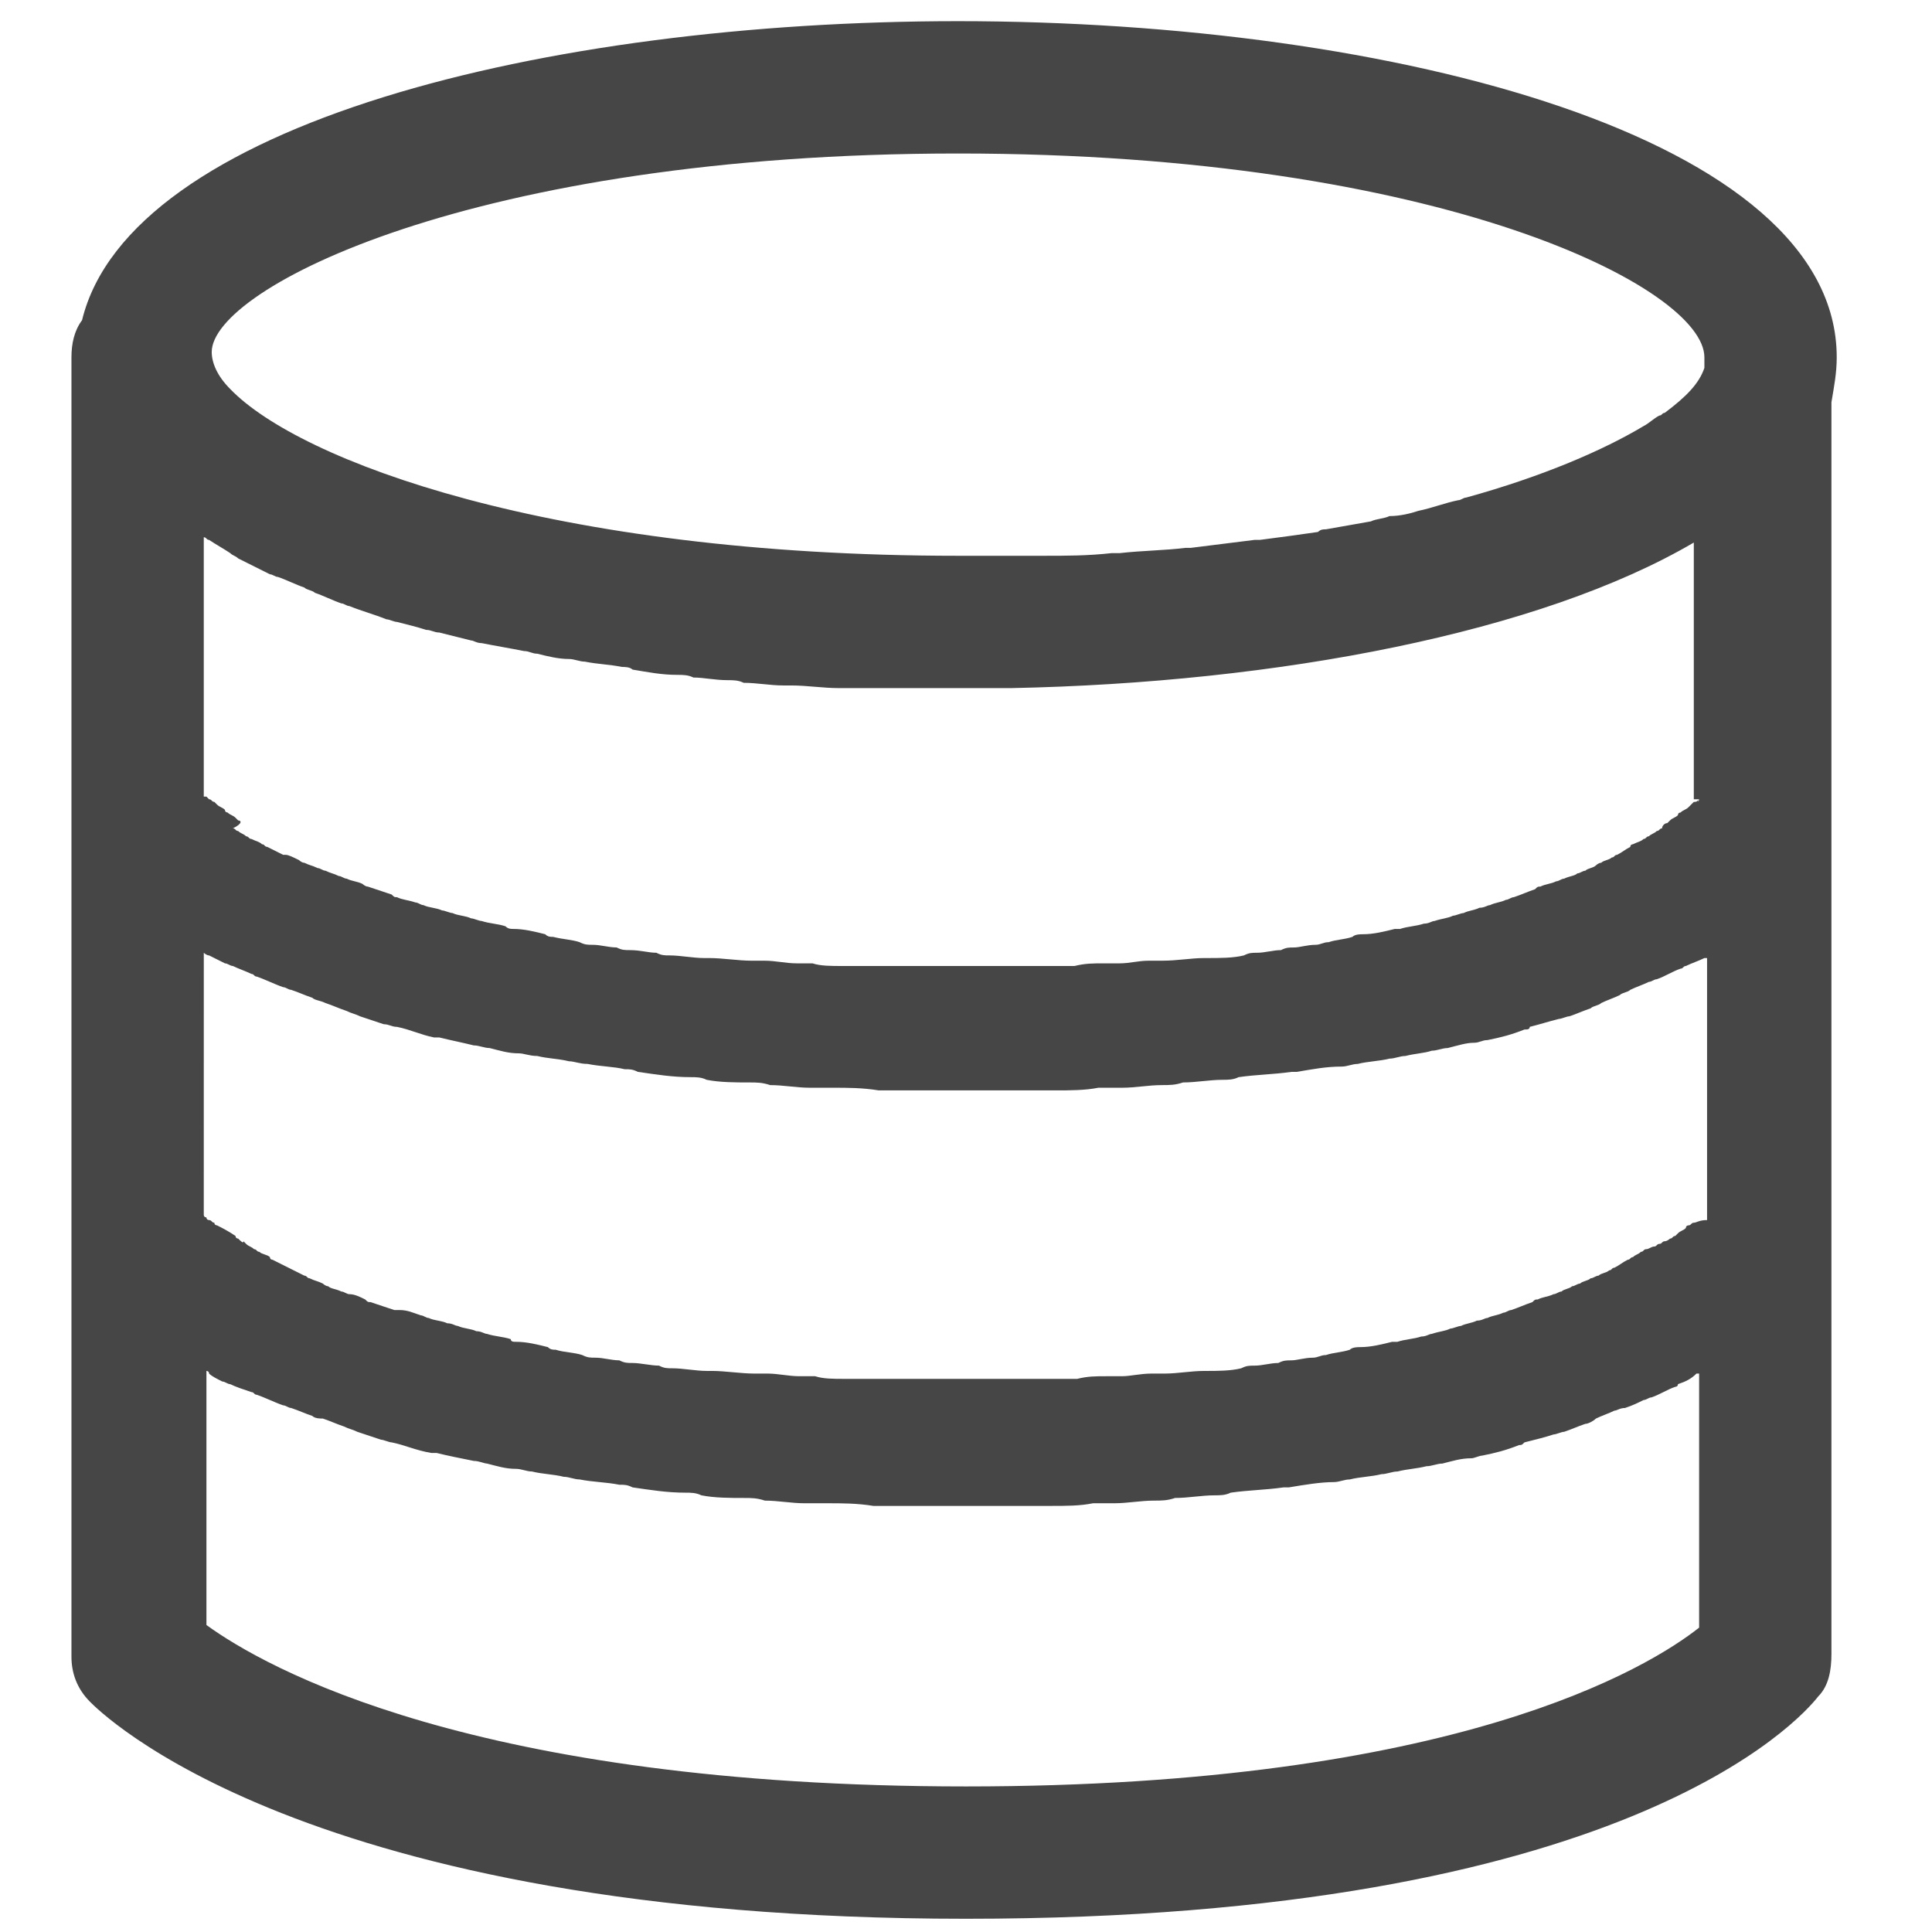 <?xml version="1.0" standalone="no"?><!DOCTYPE svg PUBLIC "-//W3C//DTD SVG 1.1//EN" "http://www.w3.org/Graphics/SVG/1.1/DTD/svg11.dtd"><svg t="1675755574508" class="icon" viewBox="0 0 1024 1024" version="1.1" xmlns="http://www.w3.org/2000/svg" p-id="4585" xmlns:xlink="http://www.w3.org/1999/xlink" width="200" height="200"><path d="M973.501 189.37C973.501 72.942 739.244 11.222 507.792 11.222 288.964 11.222 68.734 65.929 43.485 169.732c-4.208 5.611-5.611 12.625-5.611 19.638v688.745c0 8.416 2.805 16.833 9.819 23.847 4.208 4.208 112.219 115.025 464.307 115.025 347.879 0 441.863-105.205 451.682-117.83 5.611-5.611 7.014-14.027 7.014-22.444V213.216c1.403-8.416 2.805-15.43 2.805-23.847zM897.753 648.066c-1.403 0-1.403 1.403-2.805 1.403 0 0-1.403 0-1.403 1.403-1.403 1.403-2.805 1.403-4.208 2.805l-1.403 1.403c-1.403 0-1.403 1.403-2.805 1.403 0 0-1.403 1.403-2.805 1.403s-1.403 1.403-2.805 1.403-1.403 1.403-2.805 1.403-2.805 1.403-4.208 1.403c-1.403 0-1.403 1.403-2.805 1.403-1.403 1.403-2.805 1.403-4.208 2.805-1.403 0-1.403 1.403-2.805 1.403-2.805 1.403-4.208 2.805-7.014 4.208-1.403 0-1.403 1.403-2.805 1.403-1.403 1.403-4.208 1.403-5.611 2.805-1.403 0-2.805 1.403-4.208 1.403-1.403 1.403-4.208 1.403-5.611 2.805-1.403 0-2.805 1.403-4.208 1.403-1.403 1.403-4.208 1.403-5.611 2.805-1.403 0-2.805 1.403-4.208 1.403-2.805 1.403-5.611 1.403-8.416 2.805-1.403 0-1.403 0-2.805 1.403-4.208 1.403-7.014 2.805-11.222 4.208-1.403 0-2.805 1.403-4.208 1.403-2.805 1.403-5.611 1.403-8.416 2.805-1.403 0-2.805 1.403-5.611 1.403-2.805 1.403-5.611 1.403-8.416 2.805-1.403 0-4.208 1.403-5.611 1.403-2.805 1.403-5.611 1.403-9.819 2.805-1.403 0-2.805 1.403-5.611 1.403-4.208 1.403-8.416 1.403-12.625 2.805h-2.805c-5.611 1.403-11.222 2.805-16.833 2.805-1.403 0-4.208 0-5.611 1.403-4.208 1.403-8.416 1.403-12.625 2.805-2.805 0-4.208 1.403-7.014 1.403-4.208 0-8.416 1.403-11.222 1.403-2.805 0-4.208 0-7.014 1.403-4.208 0-8.416 1.403-12.625 1.403-2.805 0-4.208 0-7.014 1.403-5.611 1.403-12.625 1.403-18.236 1.403h-1.403c-7.014 0-14.027 1.403-21.041 1.403h-7.014c-5.611 0-11.222 1.403-15.43 1.403h-8.416c-5.611 0-9.819 0-15.43 1.403H447.474c-5.611 0-11.222 0-15.43-1.403h-8.416c-5.611 0-11.222-1.403-16.833-1.403h-7.014c-7.014 0-15.43-1.403-22.444-1.403h-2.805c-5.611 0-12.625-1.403-18.236-1.403-2.805 0-4.208 0-7.014-1.403-4.208 0-9.819-1.403-14.027-1.403-2.805 0-4.208 0-7.014-1.403-4.208 0-8.416-1.403-12.625-1.403-2.805 0-4.208 0-7.014-1.403-4.208-1.403-9.819-1.403-14.027-2.805-1.403 0-2.805 0-4.208-1.403-5.611-1.403-11.222-2.805-16.833-2.805-1.403 0-2.805 0-2.805-1.403-4.208-1.403-8.416-1.403-12.625-2.805-1.403 0-2.805-1.403-5.611-1.403-2.805-1.403-7.014-1.403-9.819-2.805-1.403 0-2.805-1.403-5.611-1.403-2.805-1.403-7.014-1.403-9.819-2.805-1.403 0-2.805-1.403-4.208-1.403-4.208-1.403-7.014-2.805-11.222-2.805h-2.805l-12.625-4.208c-1.403 0-1.403 0-2.805-1.403-2.805-1.403-5.611-2.805-8.416-2.805-1.403 0-2.805-1.403-4.208-1.403-2.805-1.403-5.611-1.403-7.014-2.805-1.403 0-2.805-1.403-2.805-1.403-2.805-1.403-4.208-1.403-7.014-2.805-1.403 0-1.403-1.403-2.805-1.403l-8.416-4.208-8.416-4.208s-1.403 0-1.403-1.403c-1.403-1.403-4.208-1.403-5.611-2.805-1.403 0-1.403-1.403-2.805-1.403-1.403-1.403-2.805-1.403-4.208-2.805l-1.403-1.403c0 1.403-1.403 0-2.805-1.403 0 0-1.403 0-1.403-1.403-4.208-2.805-7.014-4.208-9.819-5.611 0 0-1.403 0-1.403-1.403-1.403 0-1.403-1.403-2.805-1.403 0 0-1.403 0-1.403-1.403 0 0-1.403 0-1.403-1.403V504.986s1.403 1.403 2.805 1.403l8.416 4.208c1.403 0 2.805 1.403 4.208 1.403 2.805 1.403 7.014 2.805 9.819 4.208 1.403 0 1.403 1.403 2.805 1.403 4.208 1.403 9.819 4.208 14.027 5.611 1.403 0 2.805 1.403 4.208 1.403 4.208 1.403 7.014 2.805 11.222 4.208 1.403 1.403 4.208 1.403 7.014 2.805 4.208 1.403 7.014 2.805 11.222 4.208 2.805 1.403 4.208 1.403 7.014 2.805l12.625 4.208c2.805 0 4.208 1.403 7.014 1.403 7.014 1.403 12.625 4.208 19.638 5.611h2.805c5.611 1.403 12.625 2.805 18.236 4.208 2.805 0 5.611 1.403 8.416 1.403 5.611 1.403 9.819 2.805 15.43 2.805 2.805 0 5.611 1.403 9.819 1.403 5.611 1.403 11.222 1.403 16.833 2.805 2.805 0 5.611 1.403 9.819 1.403 7.014 1.403 14.027 1.403 19.638 2.805 2.805 0 4.208 0 7.014 1.403 9.819 1.403 18.236 2.805 28.055 2.805 2.805 0 5.611 0 8.416 1.403 7.014 1.403 15.43 1.403 22.444 1.403 4.208 0 7.014 0 11.222 1.403 7.014 0 14.027 1.403 21.041 1.403h12.625c7.014 0 15.43 0 23.847 1.403h93.984c7.014 0 15.43 0 22.444-1.403h12.625c7.014 0 14.027-1.403 21.041-1.403 4.208 0 7.014 0 11.222-1.403 7.014 0 14.027-1.403 21.041-1.403 2.805 0 5.611 0 8.416-1.403 9.819-1.403 18.236-1.403 28.055-2.805h2.805c8.416-1.403 15.43-2.805 23.847-2.805 2.805 0 5.611-1.403 8.416-1.403 5.611-1.403 11.222-1.403 16.833-2.805 2.805 0 5.611-1.403 8.416-1.403 5.611-1.403 9.819-1.403 14.027-2.805 2.805 0 5.611-1.403 8.416-1.403 5.611-1.403 9.819-2.805 14.027-2.805 2.805 0 4.208-1.403 7.014-1.403 7.014-1.403 12.625-2.805 19.638-5.611 1.403 0 2.805 0 2.805-1.403 5.611-1.403 9.819-2.805 15.43-4.208 1.403 0 4.208-1.403 5.611-1.403 4.208-1.403 7.014-2.805 11.222-4.208 1.403-1.403 4.208-1.403 5.611-2.805 2.805-1.403 7.014-2.805 9.819-4.208 1.403-1.403 4.208-1.403 5.611-2.805 2.805-1.403 7.014-2.805 9.819-4.208 1.403 0 2.805-1.403 4.208-1.403 4.208-1.403 8.416-4.208 12.625-5.611 1.403 0 1.403-1.403 2.805-1.403 2.805-1.403 7.014-2.805 9.819-4.208h1.403v138.871c-4.208 0-5.611 1.403-7.014 1.403 1.403 0 0 0 0 0z m2.805-224.438c0 1.403-1.403 1.403 0 0-1.403 1.403-1.403 1.403-2.805 1.403l-2.805 2.805c-1.403 1.403-2.805 1.403-4.208 2.805 0 0-1.403 0-1.403 1.403-1.403 1.403-2.805 1.403-4.208 2.805l-1.403 1.403c-1.403 0-2.805 1.403-2.805 2.805-1.403 0-1.403 1.403-2.805 1.403-1.403 1.403-2.805 1.403-4.208 2.805-1.403 0-1.403 1.403-2.805 1.403-1.403 1.403-2.805 1.403-5.611 2.805 0 0-1.403 0-1.403 1.403-2.805 1.403-4.208 2.805-7.014 4.208-1.403 0-1.403 1.403-2.805 1.403-1.403 1.403-4.208 1.403-5.611 2.805-1.403 0-2.805 1.403-2.805 1.403-1.403 1.403-4.208 1.403-5.611 2.805-1.403 0-2.805 1.403-4.208 1.403-1.403 1.403-4.208 1.403-7.014 2.805-1.403 0-2.805 1.403-4.208 1.403-2.805 1.403-5.611 1.403-8.416 2.805-1.403 0-1.403 0-2.805 1.403-4.208 1.403-7.014 2.805-11.222 4.208-1.403 0-2.805 1.403-4.208 1.403-2.805 1.403-5.611 1.403-8.416 2.805-1.403 0-2.805 1.403-5.611 1.403-2.805 1.403-5.611 1.403-8.416 2.805-1.403 0-4.208 1.403-5.611 1.403-2.805 1.403-5.611 1.403-9.819 2.805-1.403 0-2.805 1.403-5.611 1.403-4.208 1.403-8.416 1.403-12.625 2.805h-2.805c-5.611 1.403-11.222 2.805-16.833 2.805-1.403 0-4.208 0-5.611 1.403-4.208 1.403-8.416 1.403-12.625 2.805-2.805 0-4.208 1.403-7.014 1.403-4.208 0-8.416 1.403-11.222 1.403-2.805 0-4.208 0-7.014 1.403-4.208 0-8.416 1.403-12.625 1.403-2.805 0-4.208 0-7.014 1.403-5.611 1.403-12.625 1.403-19.638 1.403h-1.403c-7.014 0-14.027 1.403-22.444 1.403h-7.014c-5.611 0-9.819 1.403-15.43 1.403h-8.416c-5.611 0-9.819 0-15.43 1.403H446.071c-5.611 0-11.222 0-15.43-1.403h-8.416c-5.611 0-11.222-1.403-16.833-1.403h-7.014c-7.014 0-15.43-1.403-22.444-1.403h-2.805c-5.611 0-12.625-1.403-18.236-1.403-2.805 0-4.208 0-7.014-1.403-4.208 0-8.416-1.403-14.027-1.403-2.805 0-4.208 0-7.014-1.403-4.208 0-8.416-1.403-12.625-1.403-2.805 0-4.208 0-7.014-1.403-4.208-1.403-8.416-1.403-14.027-2.805-1.403 0-2.805 0-4.208-1.403-5.611-1.403-11.222-2.805-16.833-2.805-1.403 0-2.805 0-4.208-1.403-4.208-1.403-8.416-1.403-12.625-2.805-1.403 0-4.208-1.403-5.611-1.403-2.805-1.403-7.014-1.403-9.819-2.805-1.403 0-4.208-1.403-5.611-1.403-2.805-1.403-7.014-1.403-9.819-2.805-1.403 0-2.805-1.403-4.208-1.403-4.208-1.403-7.014-1.403-9.819-2.805-1.403 0-1.403 0-2.805-1.403l-12.625-4.208c-1.403 0-2.805-1.403-2.805-1.403-2.805-1.403-5.611-1.403-8.416-2.805-1.403 0-2.805-1.403-4.208-1.403-2.805-1.403-4.208-1.403-7.014-2.805-1.403 0-2.805-1.403-4.208-1.403-2.805-1.403-4.208-1.403-7.014-2.805-1.403 0-2.805-1.403-2.805-1.403-2.805-1.403-5.611-2.805-7.014-2.805h-1.403l-8.416-4.208c-1.403 0-1.403-1.403-2.805-1.403-1.403-1.403-2.805-1.403-5.611-2.805-1.403 0-1.403-1.403-2.805-1.403-1.403-1.403-2.805-1.403-4.208-2.805-1.403 0-1.403-1.403-2.805-1.403 5.611-2.805 4.208-4.208 2.805-4.208l-1.403-1.403c-1.403-1.403-2.805-1.403-4.208-2.805 0 0-1.403 0-1.403-1.403-1.403-1.403-2.805-1.403-4.208-2.805l-1.403-1.403c-1.403 0-1.403-1.403-2.805-1.403l-1.403-1.403h-1.403v-137.468c1.403 0 1.403 1.403 2.805 1.403 4.208 2.805 7.014 4.208 11.222 7.014 1.403 1.403 2.805 1.403 4.208 2.805l16.833 8.416c1.403 0 2.805 1.403 4.208 1.403 4.208 1.403 9.819 4.208 14.027 5.611 1.403 1.403 4.208 1.403 5.611 2.805 4.208 1.403 9.819 4.208 14.027 5.611 1.403 0 2.805 1.403 4.208 1.403 7.014 2.805 12.625 4.208 19.638 7.014 1.403 0 4.208 1.403 5.611 1.403 5.611 1.403 11.222 2.805 15.43 4.208 2.805 0 4.208 1.403 7.014 1.403l16.833 4.208c1.403 0 2.805 1.403 5.611 1.403 7.014 1.403 15.43 2.805 22.444 4.208 2.805 0 4.208 1.403 7.014 1.403 5.611 1.403 11.222 2.805 16.833 2.805 2.805 0 5.611 1.403 8.416 1.403 7.014 1.403 12.625 1.403 19.638 2.805 1.403 0 4.208 0 5.611 1.403 8.416 1.403 15.43 2.805 23.847 2.805 2.805 0 5.611 0 8.416 1.403 5.611 0 11.222 1.403 18.236 1.403 2.805 0 5.611 0 8.416 1.403 7.014 0 14.027 1.403 21.041 1.403h4.208c8.416 0 16.833 1.403 25.249 1.403H535.847c141.677-2.805 280.548-29.458 361.907-77.151v136.066z m-392.767-342.268c256.701 0 395.573 71.54 395.573 108.011v5.611c-2.805 8.416-9.819 15.43-21.041 23.847-1.403 0-1.403 1.403-2.805 1.403-2.805 1.403-5.611 4.208-8.416 5.611-21.041 12.625-53.304 26.652-93.984 37.874-1.403 0-2.805 1.403-4.208 1.403-7.014 1.403-14.027 4.208-21.041 5.611-4.208 1.403-9.819 2.805-15.43 2.805-2.805 1.403-7.014 1.403-9.819 2.805-8.416 1.403-15.43 2.805-23.847 4.208-1.403 0-2.805 0-4.208 1.403-9.819 1.403-19.638 2.805-30.86 4.208h-2.805l-33.666 4.208h-2.805c-11.222 1.403-22.444 1.403-35.068 2.805H589.151c-12.625 1.403-23.847 1.403-36.471 1.403H509.195h-1.403c-216.022 0-349.282-50.499-385.753-88.373-7.014-7.014-9.819-14.027-9.819-19.638 0-33.666 138.871-105.205 395.573-105.205z m392.767 781.326c-26.652 21.041-129.052 84.164-388.559 84.164-260.91 0-371.726-63.123-402.586-85.567v-134.663s1.403 0 1.403 1.403c1.403 1.403 4.208 2.805 7.014 4.208 1.403 0 2.805 1.403 4.208 1.403 2.805 1.403 7.014 2.805 11.222 4.208 1.403 0 1.403 1.403 2.805 1.403 4.208 1.403 9.819 4.208 14.027 5.611 1.403 0 2.805 1.403 4.208 1.403 4.208 1.403 7.014 2.805 11.222 4.208 1.403 1.403 4.208 1.403 5.611 1.403 4.208 1.403 7.014 2.805 11.222 4.208 2.805 1.403 4.208 1.403 7.014 2.805l12.625 4.208c1.403 0 4.208 1.403 5.611 1.403 7.014 1.403 12.625 4.208 21.041 5.611h2.805c5.611 1.403 12.625 2.805 19.638 4.208 2.805 0 5.611 1.403 7.014 1.403 5.611 1.403 9.819 2.805 15.43 2.805 2.805 0 5.611 1.403 8.416 1.403 5.611 1.403 11.222 1.403 16.833 2.805 2.805 0 5.611 1.403 8.416 1.403 7.014 1.403 14.027 1.403 21.041 2.805 2.805 0 4.208 0 7.014 1.403 9.819 1.403 18.236 2.805 28.055 2.805 2.805 0 5.611 0 8.416 1.403 7.014 1.403 15.43 1.403 22.444 1.403 4.208 0 7.014 0 11.222 1.403 7.014 0 14.027 1.403 21.041 1.403h12.625c7.014 0 15.43 0 23.847 1.403h93.984c8.416 0 15.43 0 22.444-1.403h11.222c7.014 0 14.027-1.403 21.041-1.403 4.208 0 7.014 0 11.222-1.403 7.014 0 14.027-1.403 21.041-1.403 2.805 0 5.611 0 8.416-1.403 9.819-1.403 18.236-1.403 28.055-2.805h2.805c8.416-1.403 16.833-2.805 23.847-2.805 2.805 0 5.611-1.403 8.416-1.403 5.611-1.403 11.222-1.403 16.833-2.805 2.805 0 5.611-1.403 8.416-1.403 5.611-1.403 9.819-1.403 15.43-2.805 2.805 0 5.611-1.403 8.416-1.403 5.611-1.403 9.819-2.805 15.43-2.805 1.403 0 4.208-1.403 5.611-1.403 7.014-1.403 12.625-2.805 19.638-5.611 1.403 0 1.403 0 2.805-1.403 5.611-1.403 11.222-2.805 15.43-4.208 1.403 0 4.208-1.403 5.611-1.403 4.208-1.403 7.014-2.805 11.222-4.208 1.403 0 4.208-1.403 5.611-2.805 2.805-1.403 7.014-2.805 9.819-4.208 1.403 0 2.805-1.403 5.611-1.403 4.208-1.403 7.014-2.805 9.819-4.208 1.403 0 2.805-1.403 4.208-1.403 4.208-1.403 8.416-4.208 12.625-5.611 0 0 1.403 0 1.403-1.403 4.208-1.403 7.014-2.805 9.819-5.611h1.403v134.663z" fill="#464646" p-id="4586"></path></svg>
